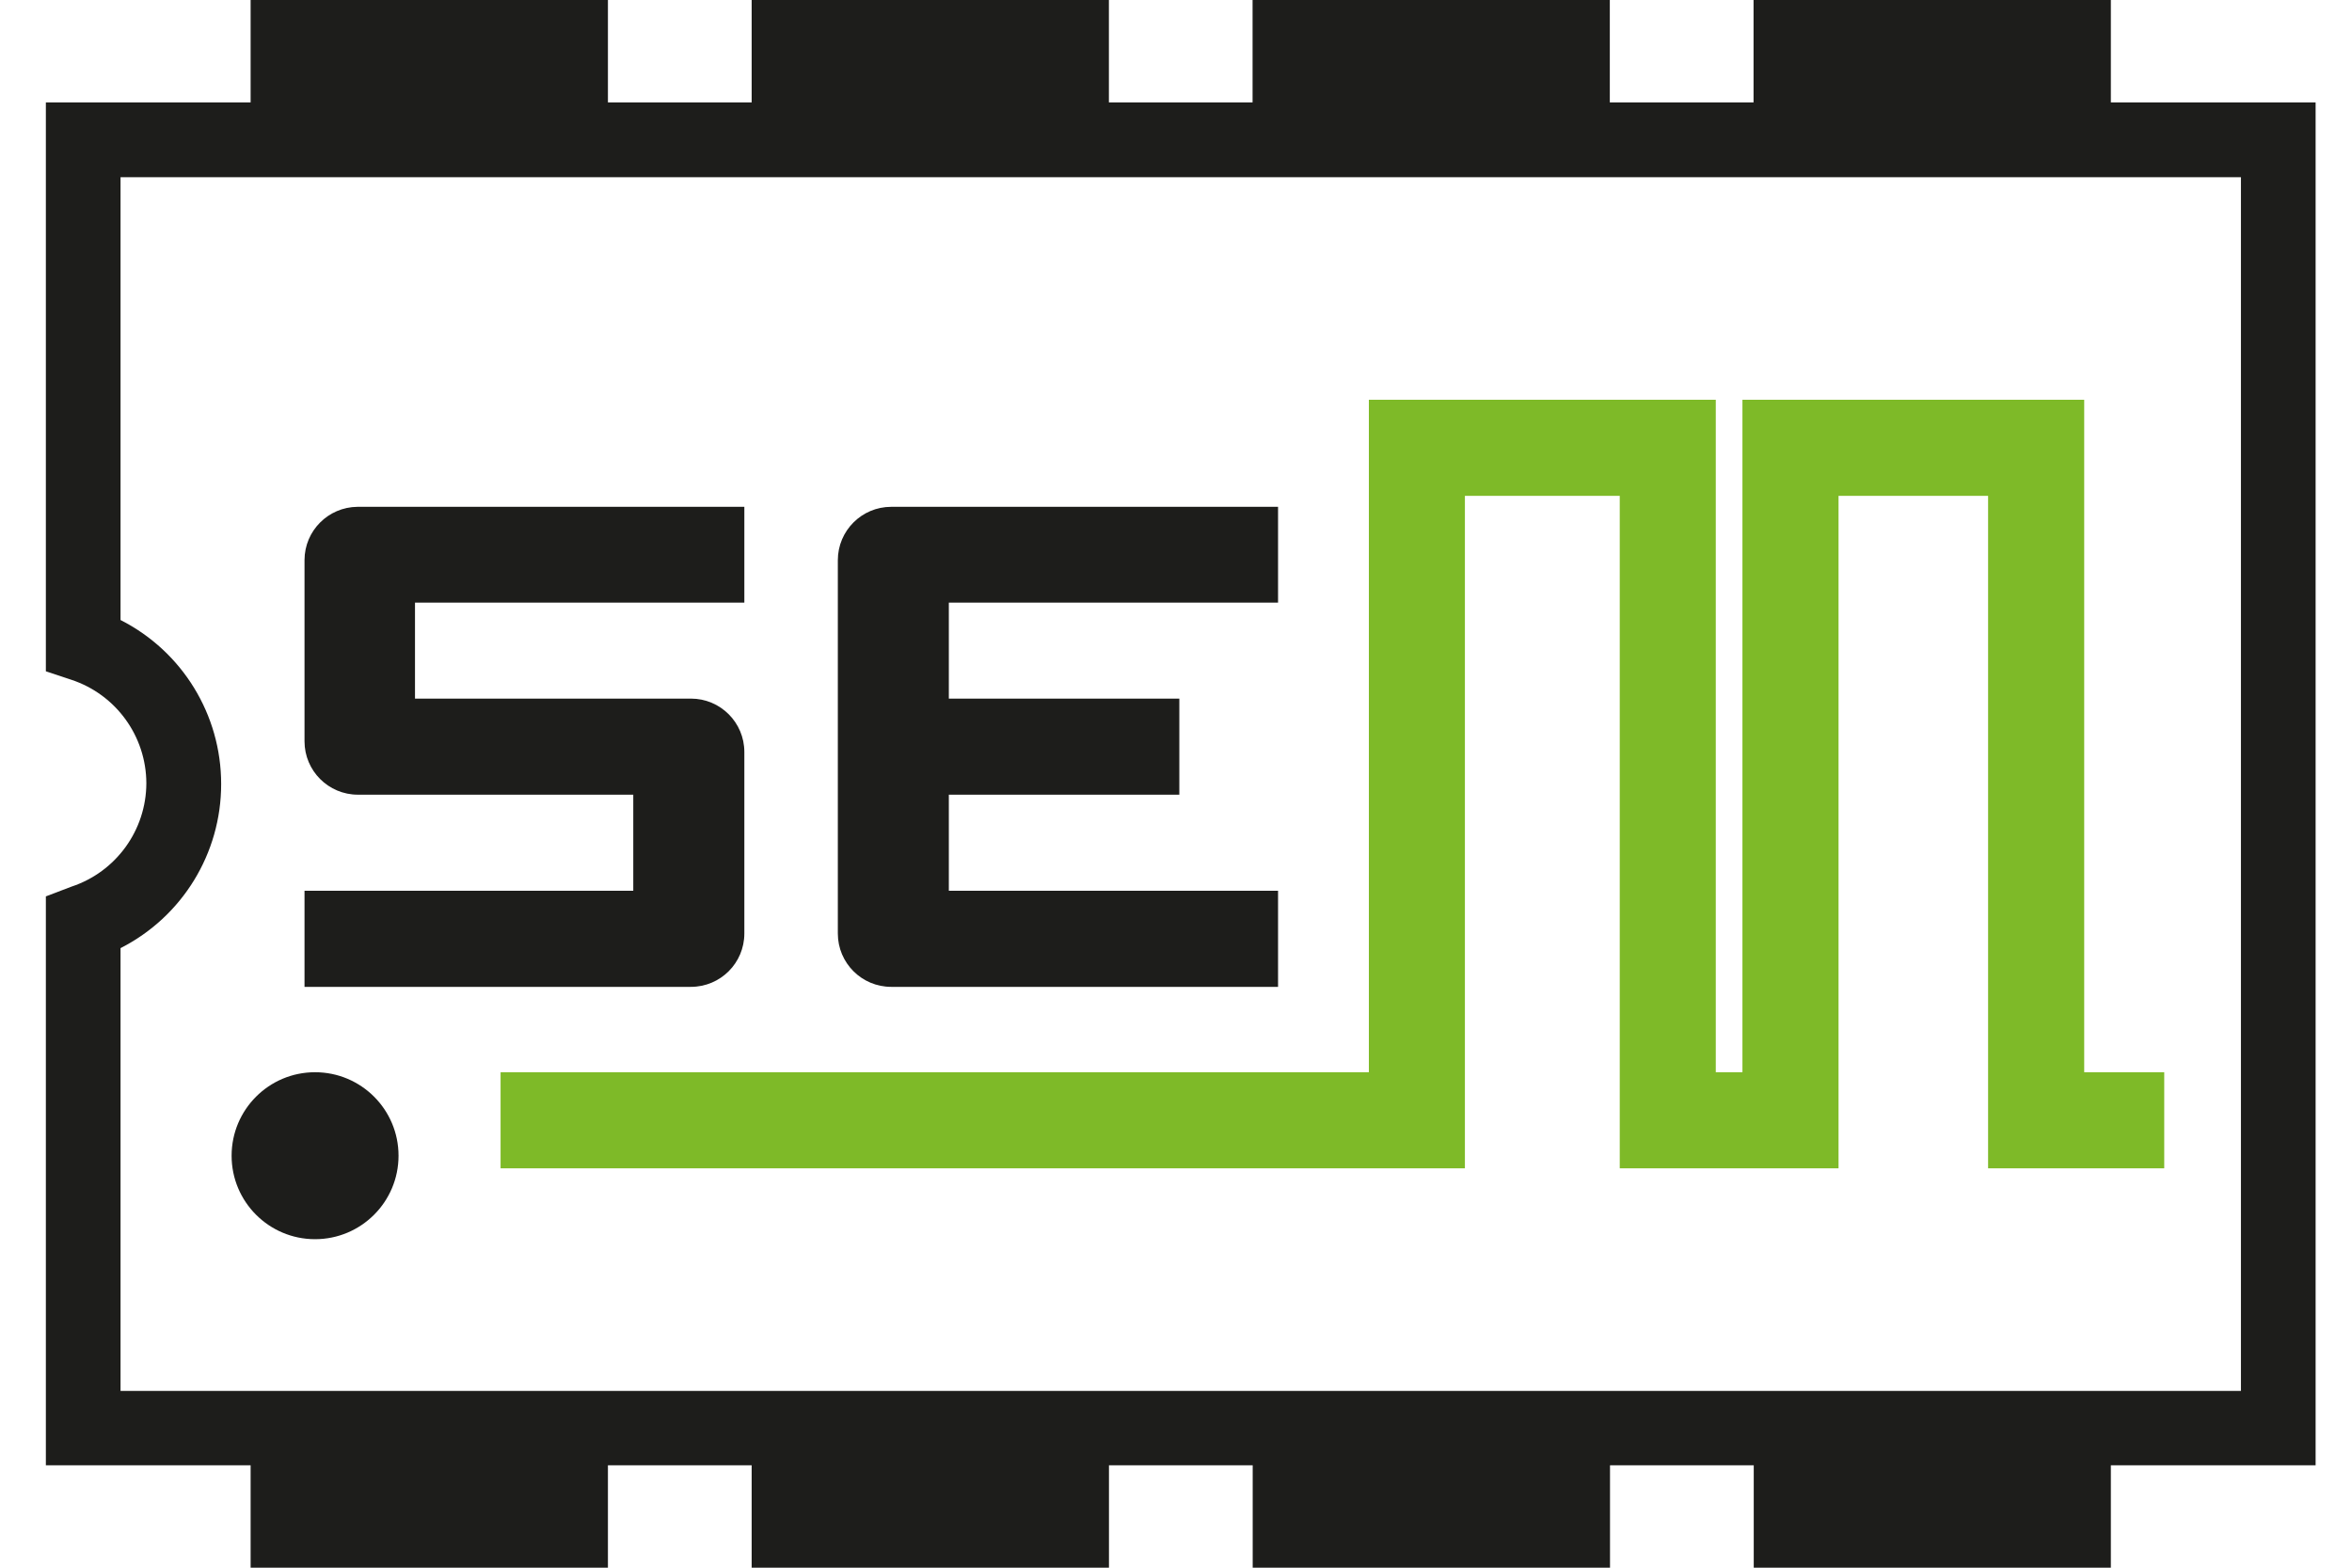 <svg width="36" height="24" viewBox="0 0 36 24" fill="none" xmlns="http://www.w3.org/2000/svg">
<path d="M33.126 17.886H30.43V7.591H28.141V17.886H24.792V7.591H22.422V17.886H7.662V16.415H20.952V6.12H26.262V16.415H26.67V6.12H31.901V16.415H33.126V17.886Z" fill="#7EBA28"/>
<path d="M6.352 10.695V9.226H11.393V7.759H5.47C5.024 7.764 4.663 8.125 4.661 8.572V11.349C4.661 11.8 5.027 12.166 5.478 12.166H9.693V13.637H4.661V15.108H10.575C11.027 15.108 11.393 14.743 11.393 14.291V11.512C11.393 11.061 11.027 10.695 10.575 10.695H6.352ZM19.562 9.226V7.759H13.641C13.19 7.759 12.824 8.125 12.824 8.576V14.291C12.824 14.743 13.19 15.108 13.641 15.108H19.562V13.637H14.523V12.166H18.051V10.695H14.523V9.226H19.562Z" fill="#1D1D1B"/>
<path d="M34.3 21.294H1.845V14.515C2.791 14.034 3.386 13.063 3.385 12.003C3.386 10.943 2.791 9.972 1.845 9.492V2.713H34.3V21.294ZM35.443 1.568H32.309V0H26.84V1.568H24.64V0H19.172V1.568H16.973V0H11.505V1.568H9.305V0H3.836V1.568H0.702V10.277L1.093 10.407C1.776 10.633 2.238 11.271 2.24 11.991C2.238 12.71 1.776 13.348 1.093 13.574L0.702 13.723V22.432H3.836V24H9.305V22.432H11.505V24H16.974V22.432H19.174V24H24.643V22.432H26.843V24H32.309V22.432H35.443V1.568Z" fill="#1D1D1B"/>
<path d="M4.822 16.415C5.528 16.415 6.1 16.987 6.1 17.693C6.1 18.399 5.528 18.971 4.822 18.971C4.117 18.971 3.545 18.399 3.545 17.693C3.545 16.987 4.117 16.415 4.822 16.415Z" fill="#1D1D1B"/>
</svg>
